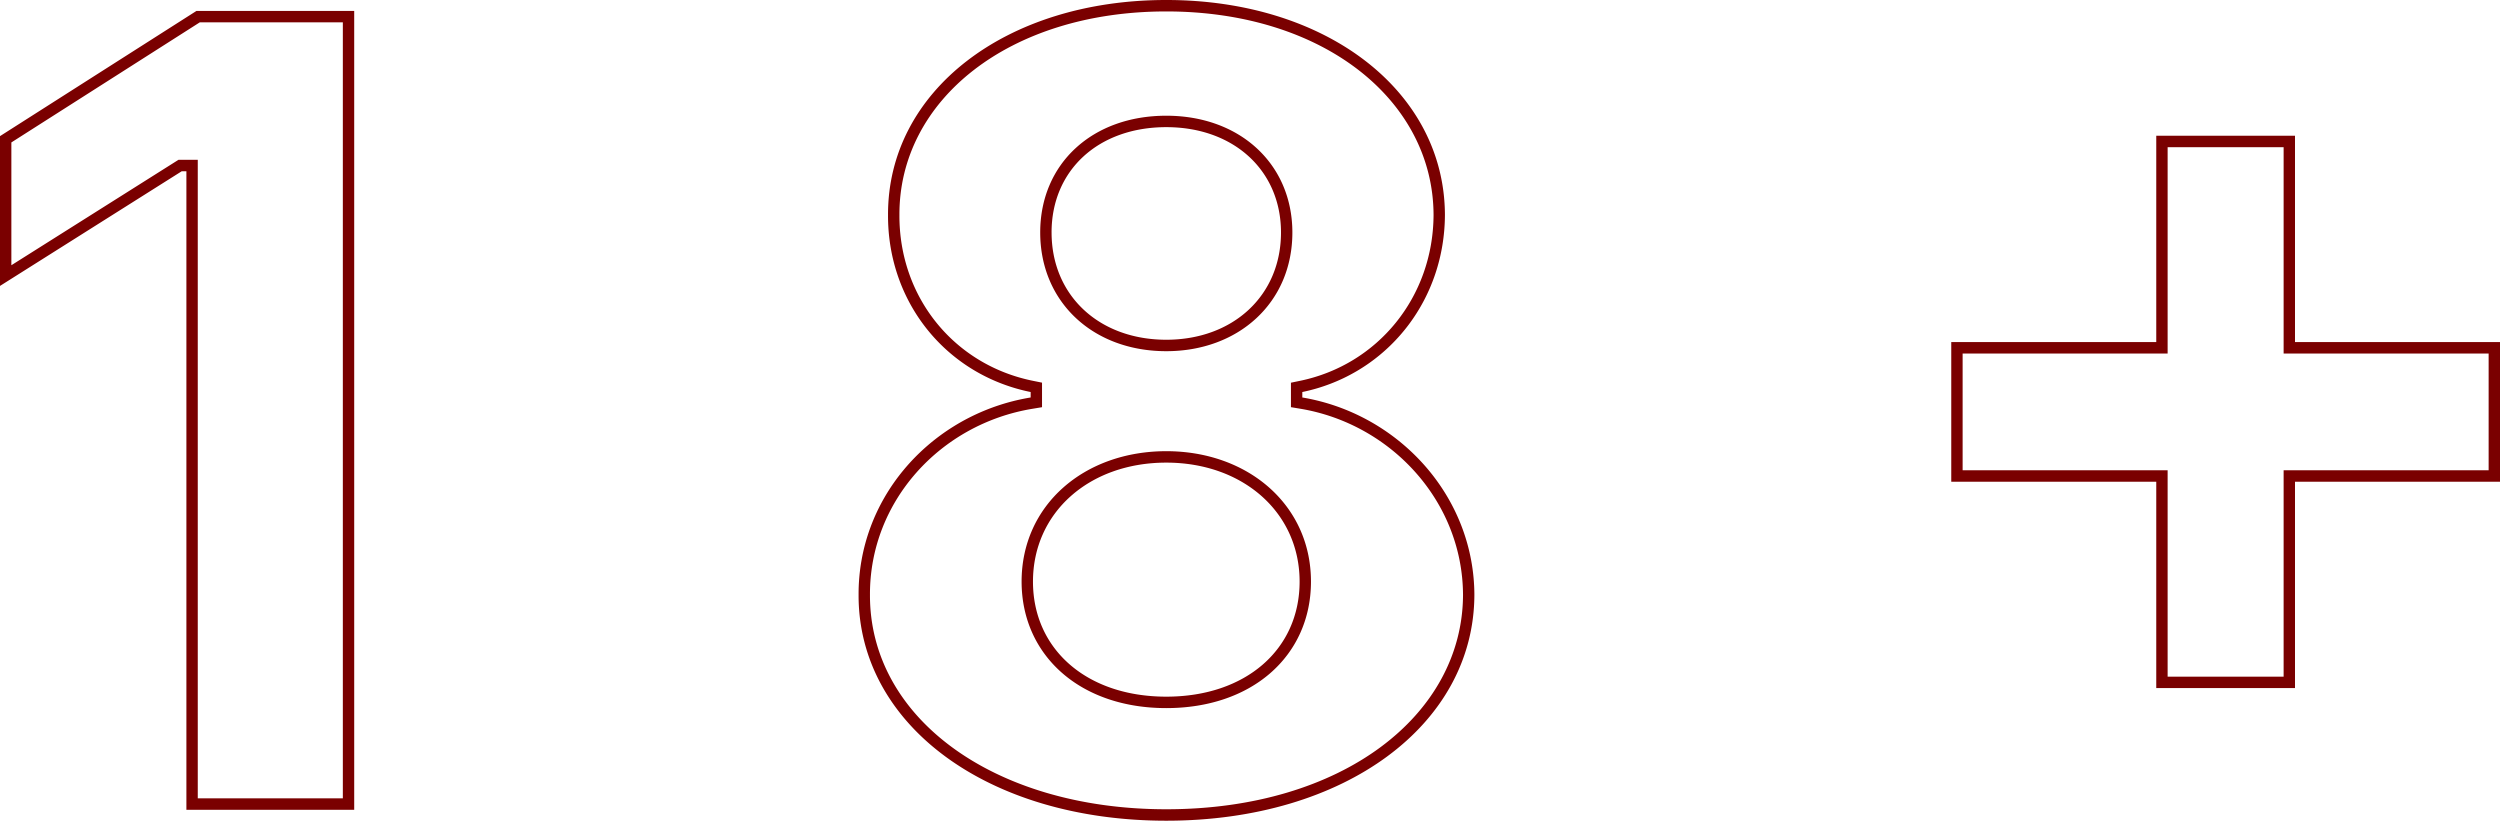 <svg xmlns="http://www.w3.org/2000/svg" width="198" height="65" fill="none"><path fill="#7A0000" fill-rule="evenodd" d="M14.763 64.135h13.29V.865H15.56L0 10.782v11.863l14.395-9.083h.368v50.573ZM.9 21.007l13.236-8.35h1.527v50.572h11.49V1.77h-11.33L.9 11.281v9.726Zm101.343 11.241V30.31l.719-.149c6.147-1.272 10.546-6.614 10.576-13.139C113.507 7.935 104.812.906 92.37.906c-12.477 0-21.165 7.032-21.136 16.114v.006c-.03 6.491 4.306 11.86 10.572 13.134l.722.146v1.944l-.754.125c-7.28 1.202-12.902 7.313-12.873 14.734v.006c-.014 4.795 2.358 9.01 6.488 12.057 4.14 3.054 10.044 4.922 16.981 4.922 13.958 0 23.47-7.463 23.501-16.98-.031-7.426-5.718-13.539-12.876-14.74l-.752-.126Zm14.528 14.865C116.74 57.369 106.55 65 92.371 65 78.19 65 67.97 57.37 68 47.113c-.03-7.513 5.37-13.716 12.488-15.404a16.786 16.786 0 0 1 1.14-.229v-.432a14.644 14.644 0 0 1-1.118-.273c-6.085-1.742-10.207-7.225-10.178-13.753C70.303 7.23 79.633 0 92.37 0c12.707 0 22.038 7.23 22.068 17.022-.029 6.556-4.207 12.013-10.193 13.752a14.35 14.35 0 0 1-1.102.274v.433l.092.015c.347.06.691.132 1.032.214 7.018 1.688 12.475 7.89 12.504 15.403Zm-32.64 6.196c-2.051-1.787-3.22-4.317-3.22-7.247 0-6.069 4.96-10.328 11.46-10.328 6.466 0 11.458 4.258 11.458 10.328 0 2.946-1.177 5.477-3.232 7.26-2.046 1.773-4.907 2.76-8.227 2.76-3.336 0-6.197-.995-8.239-2.773Zm1.094-28.107c-1.8-1.678-2.84-4.046-2.84-6.79 0-2.712 1.025-5.045 2.822-6.693 1.791-1.643 4.29-2.554 7.163-2.554 2.862 0 5.36.92 7.152 2.565 1.799 1.65 2.834 3.982 2.834 6.683 0 5.571-4.278 9.401-9.986 9.401-2.851 0-5.35-.94-7.145-2.612Zm95.638 12.045H197.1V28h-16.237V11.657h-9.187V28H155.44v9.247h16.236V53.59h9.187V37.247Zm.901 17.25h-10.988V38.153H154.54v-11.06h16.236V10.75h10.988v16.343H198v11.06h-16.236v16.342Zm-99.952-8.435c0 5.345 4.236 9.114 10.558 9.114 6.292 0 10.559-3.738 10.559-9.114 0-5.468-4.481-9.422-10.559-9.422-6.107 0-10.558 3.954-10.558 9.422Zm1.474-27.65c0 5.005 3.775 8.496 9.084 8.496 5.28 0 9.085-3.49 9.085-8.495 0-4.912-3.744-8.342-9.085-8.342-5.37 0-9.085 3.399-9.085 8.342Z" clip-rule="evenodd"/></svg>